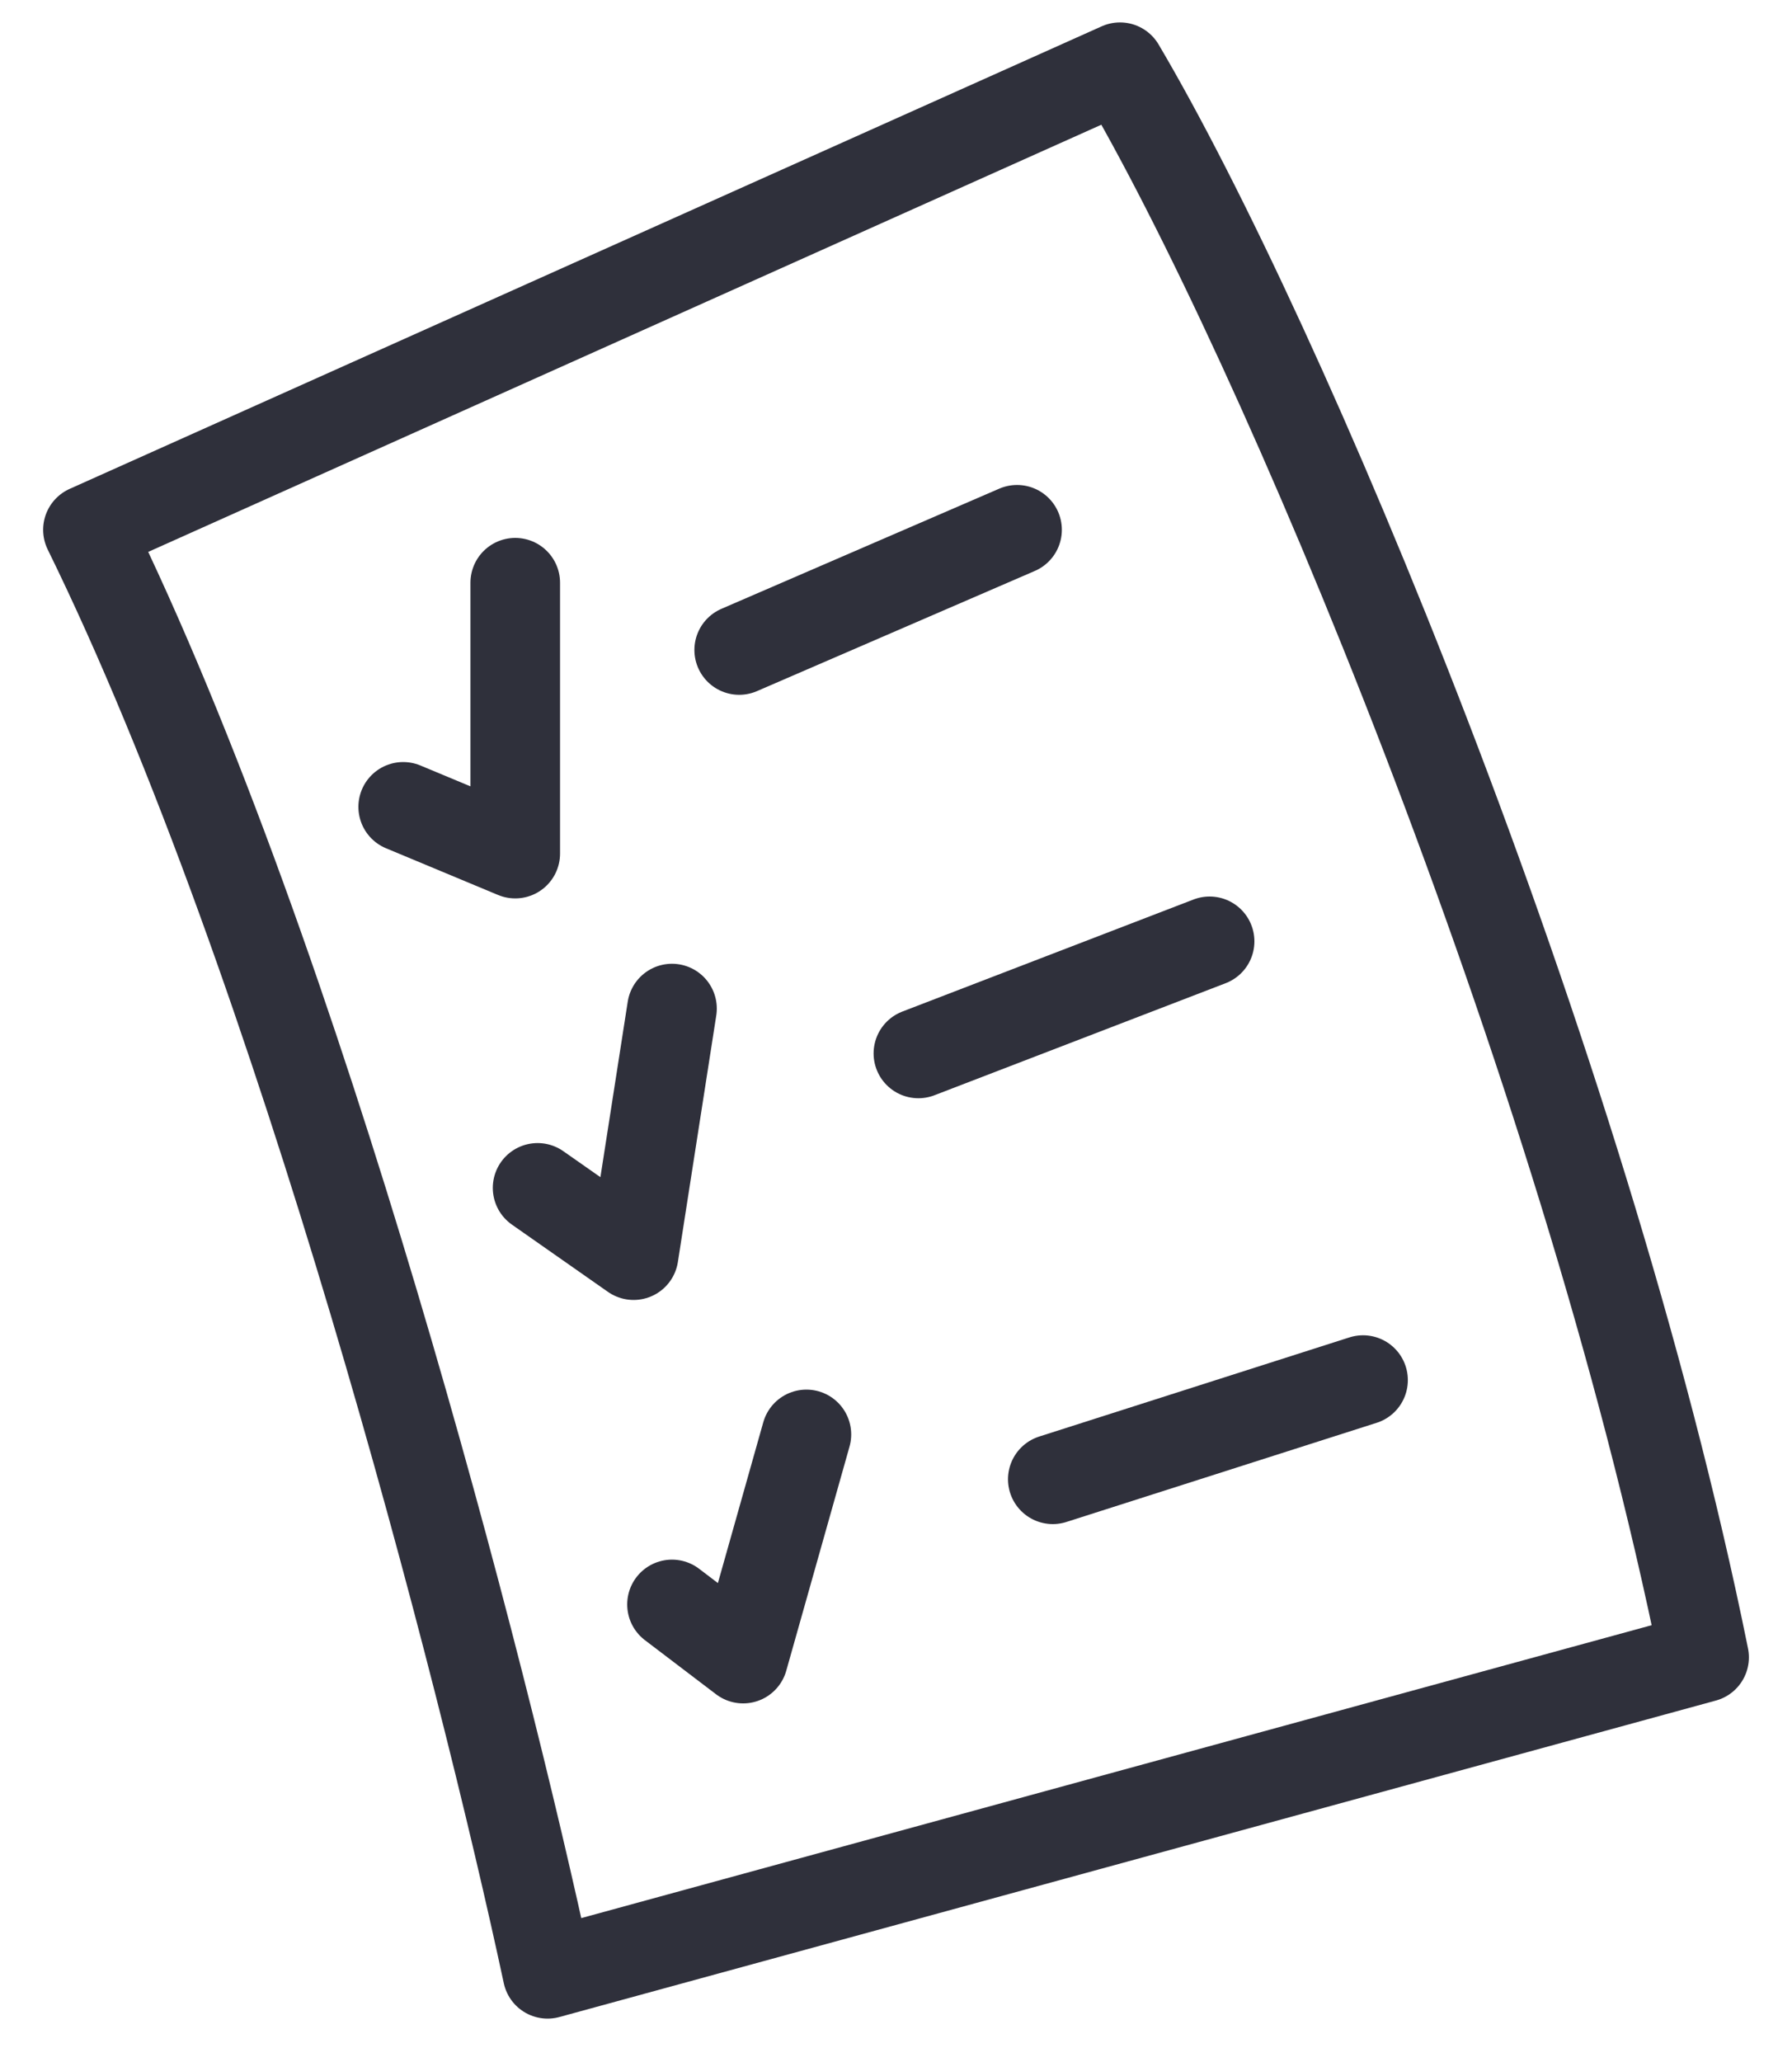 <svg width="40" height="46" viewBox="0 0 40 46" fill="none" xmlns="http://www.w3.org/2000/svg">
<path d="M25 1.5L1.963 11.819C6.729 21.527 10.789 37.34 12.223 44.032L38.038 36.972C35.302 23.468 28.567 7.531 25 1.5Z" stroke="#2F303B" stroke-width="2" stroke-linecap="round" stroke-linejoin="round"/>
<path d="M16.5 14.5L22.702 11.819M20.5 23.5L27 21M23.5 33L30.425 30.788M9 18L11.501 19.042V13" stroke="#2F303B" stroke-width="2" stroke-linecap="round" stroke-linejoin="round"/>
<path d="M12 26.5L14.143 28L15 22.5" stroke="#2F303B" stroke-width="2" stroke-linecap="round" stroke-linejoin="round"/>
<path d="M15 35.793L16.588 37L18 32" stroke="#2F303B" stroke-width="2" stroke-linecap="round" stroke-linejoin="round"/>
</svg>
